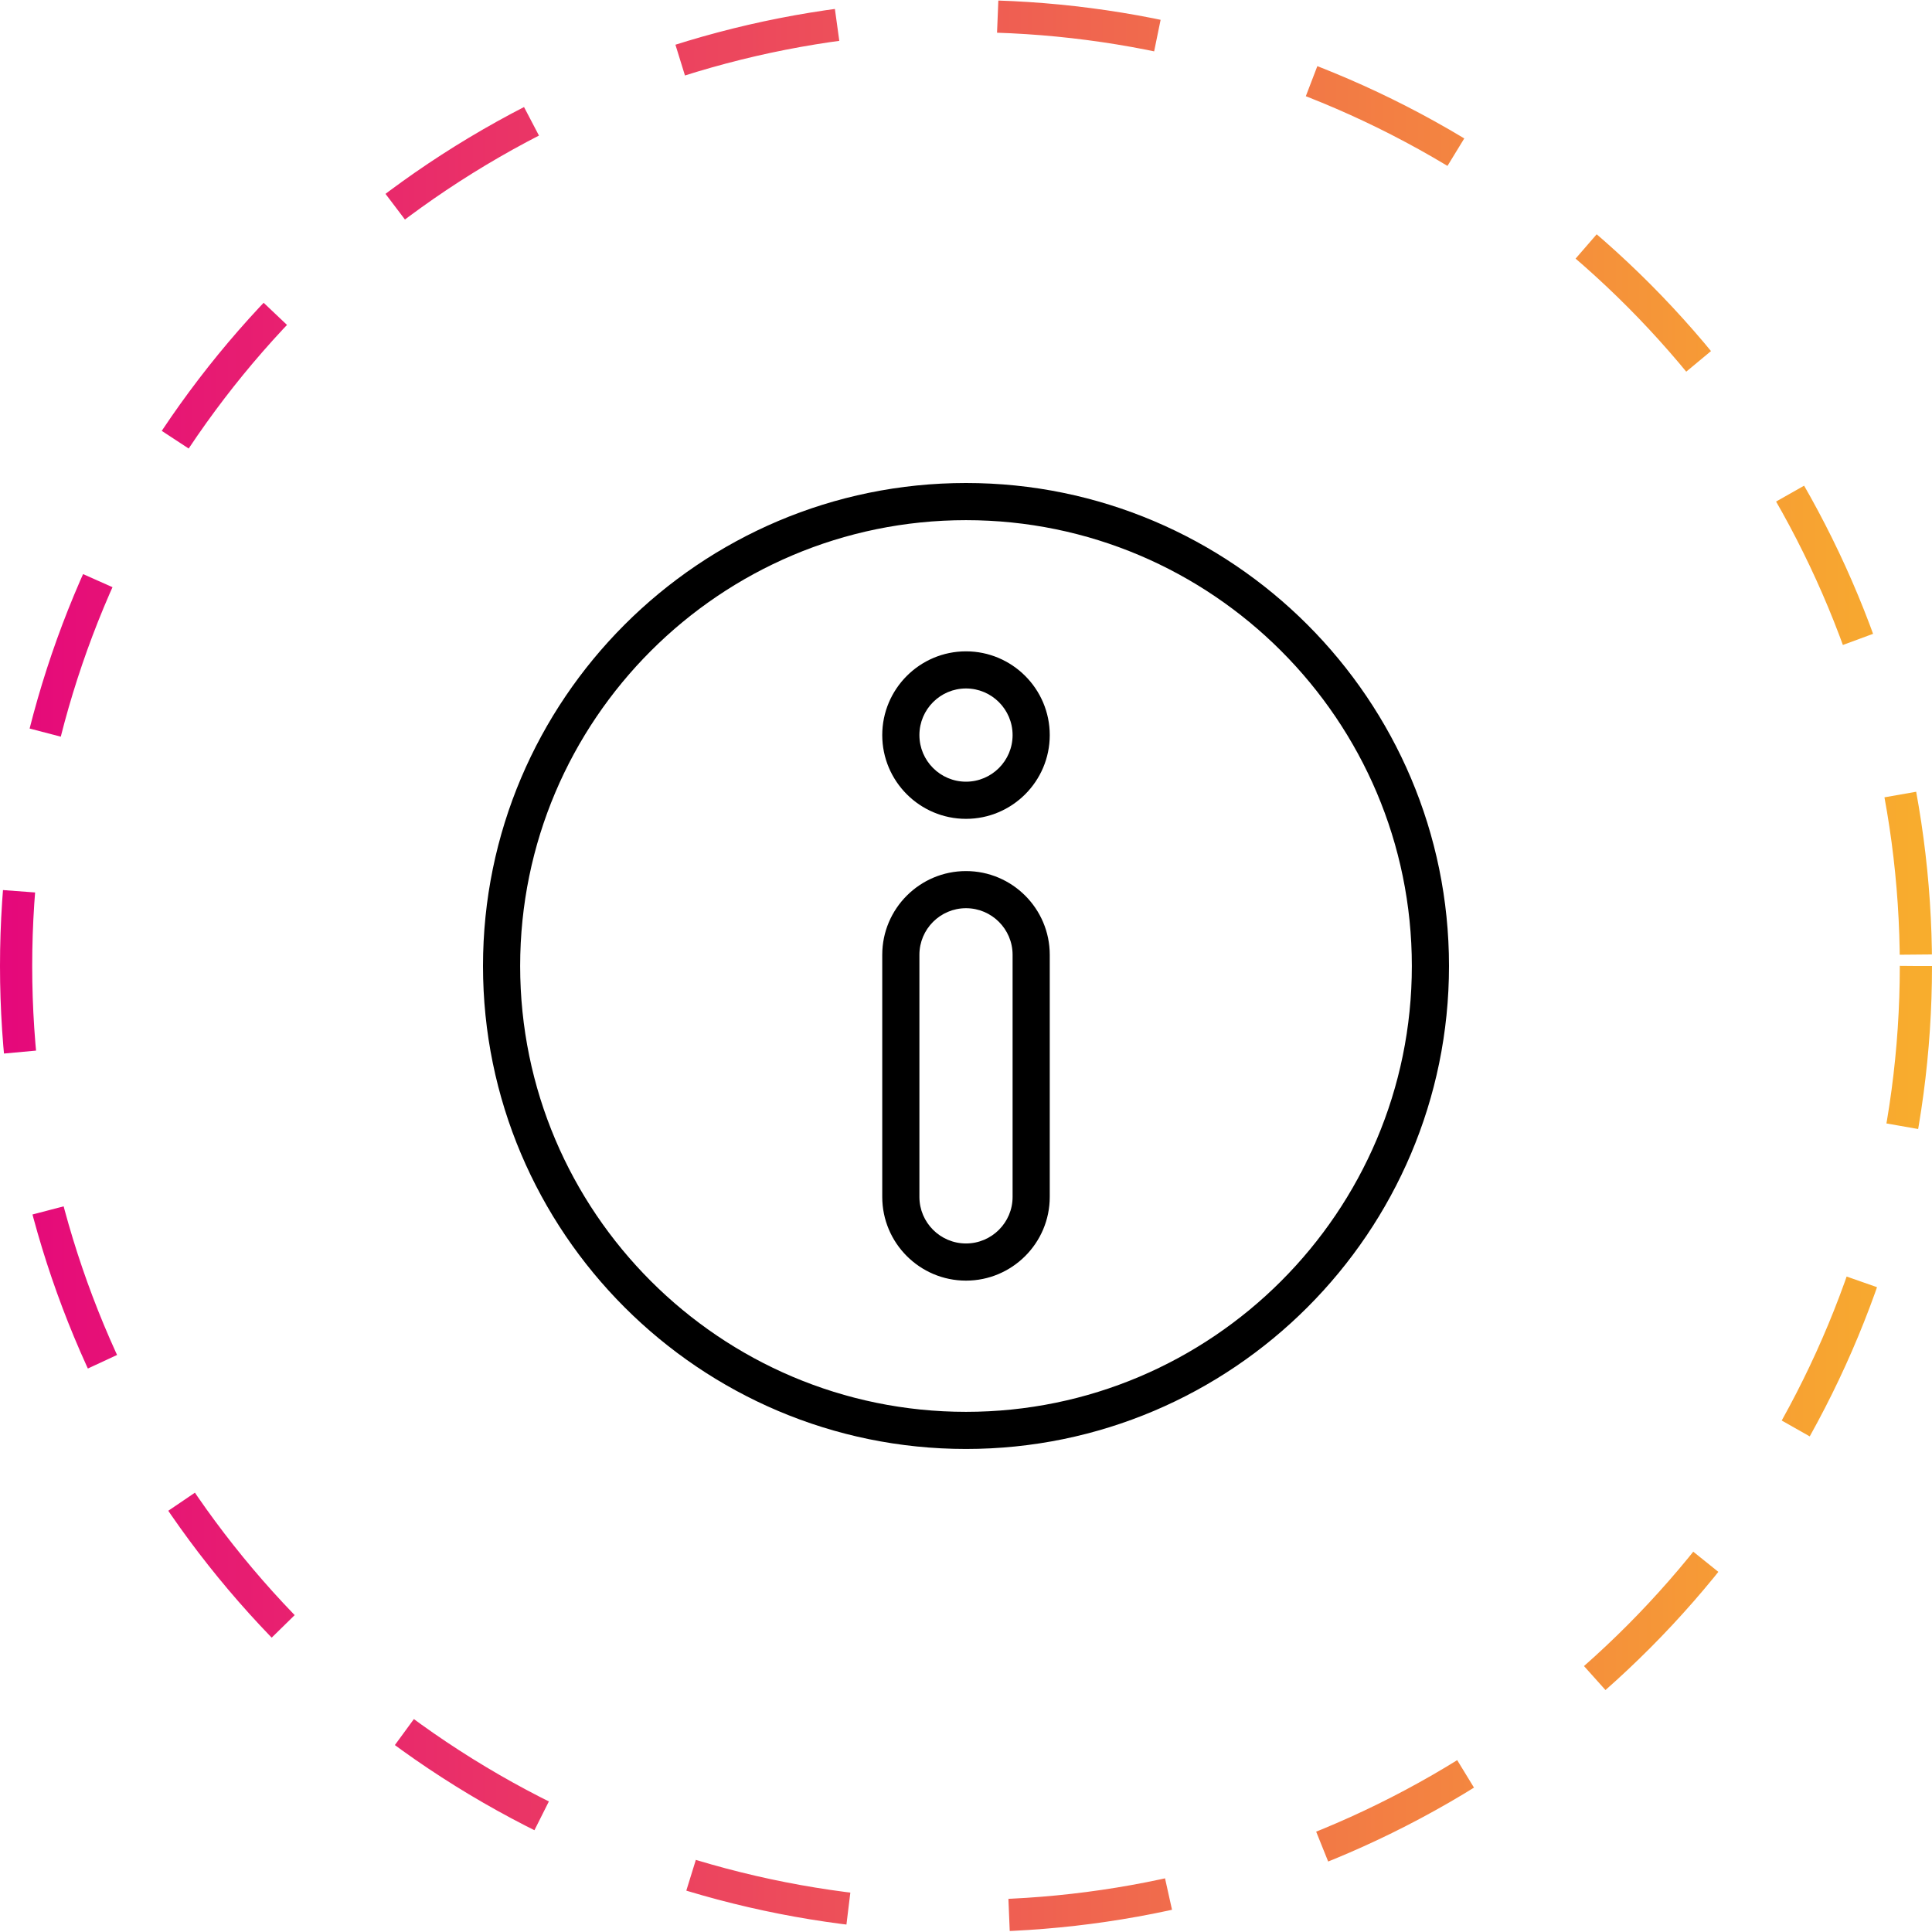 <svg width="60" height="60" viewBox="0 0 60 60" fill="none" xmlns="http://www.w3.org/2000/svg">
<circle cx="30" cy="30" r="29.5" stroke="url(#paint0_linear_21895_150)" stroke-dasharray="5 5"/>
<g clip-path="url(#clip0_21895_150)">
<path d="M30 44.999C21.729 44.999 15 38.27 15 30C15 21.729 21.729 15 30 15C38.271 15 45 21.729 45 30C45 38.27 38.271 44.999 30 44.999ZM30 16.154C22.365 16.154 16.154 22.365 16.154 30C16.154 37.635 22.365 43.846 30 43.846C37.634 43.846 43.846 37.635 43.846 30C43.846 22.365 37.634 16.154 30 16.154ZM30 39.771C28.566 39.771 27.399 38.605 27.399 37.171V29.652C27.399 28.218 28.566 27.052 30 27.052C31.433 27.052 32.601 28.218 32.601 29.652V37.171C32.601 38.605 31.433 39.771 30 39.771ZM30 28.205C29.202 28.205 28.553 28.854 28.553 29.652V37.171C28.553 37.968 29.202 38.617 30 38.617C30.798 38.617 31.447 37.968 31.447 37.171V29.652C31.447 28.854 30.798 28.205 30 28.205ZM30 25.43C28.566 25.43 27.399 24.263 27.399 22.829C27.399 21.395 28.566 20.228 30 20.228C31.433 20.228 32.601 21.395 32.601 22.829C32.601 24.263 31.433 25.43 30 25.43ZM30 21.381C29.202 21.381 28.553 22.031 28.553 22.829C28.553 23.627 29.202 24.276 30 24.276C30.798 24.276 31.447 23.627 31.447 22.829C31.447 22.031 30.798 21.381 30 21.381Z" fill="black"/>
</g>
<defs>
<linearGradient id="paint0_linear_21895_150" x1="4.47035e-08" y1="30" x2="75.375" y2="30" gradientUnits="userSpaceOnUse">
<stop stop-color="#E5087B"/>
<stop offset="1" stop-color="#FDD819"/>
</linearGradient>
<clipPath id="clip0_21895_150">
<rect width="30" height="30" fill="white" transform="translate(15 15)"/>
</clipPath>
</defs>
</svg>
